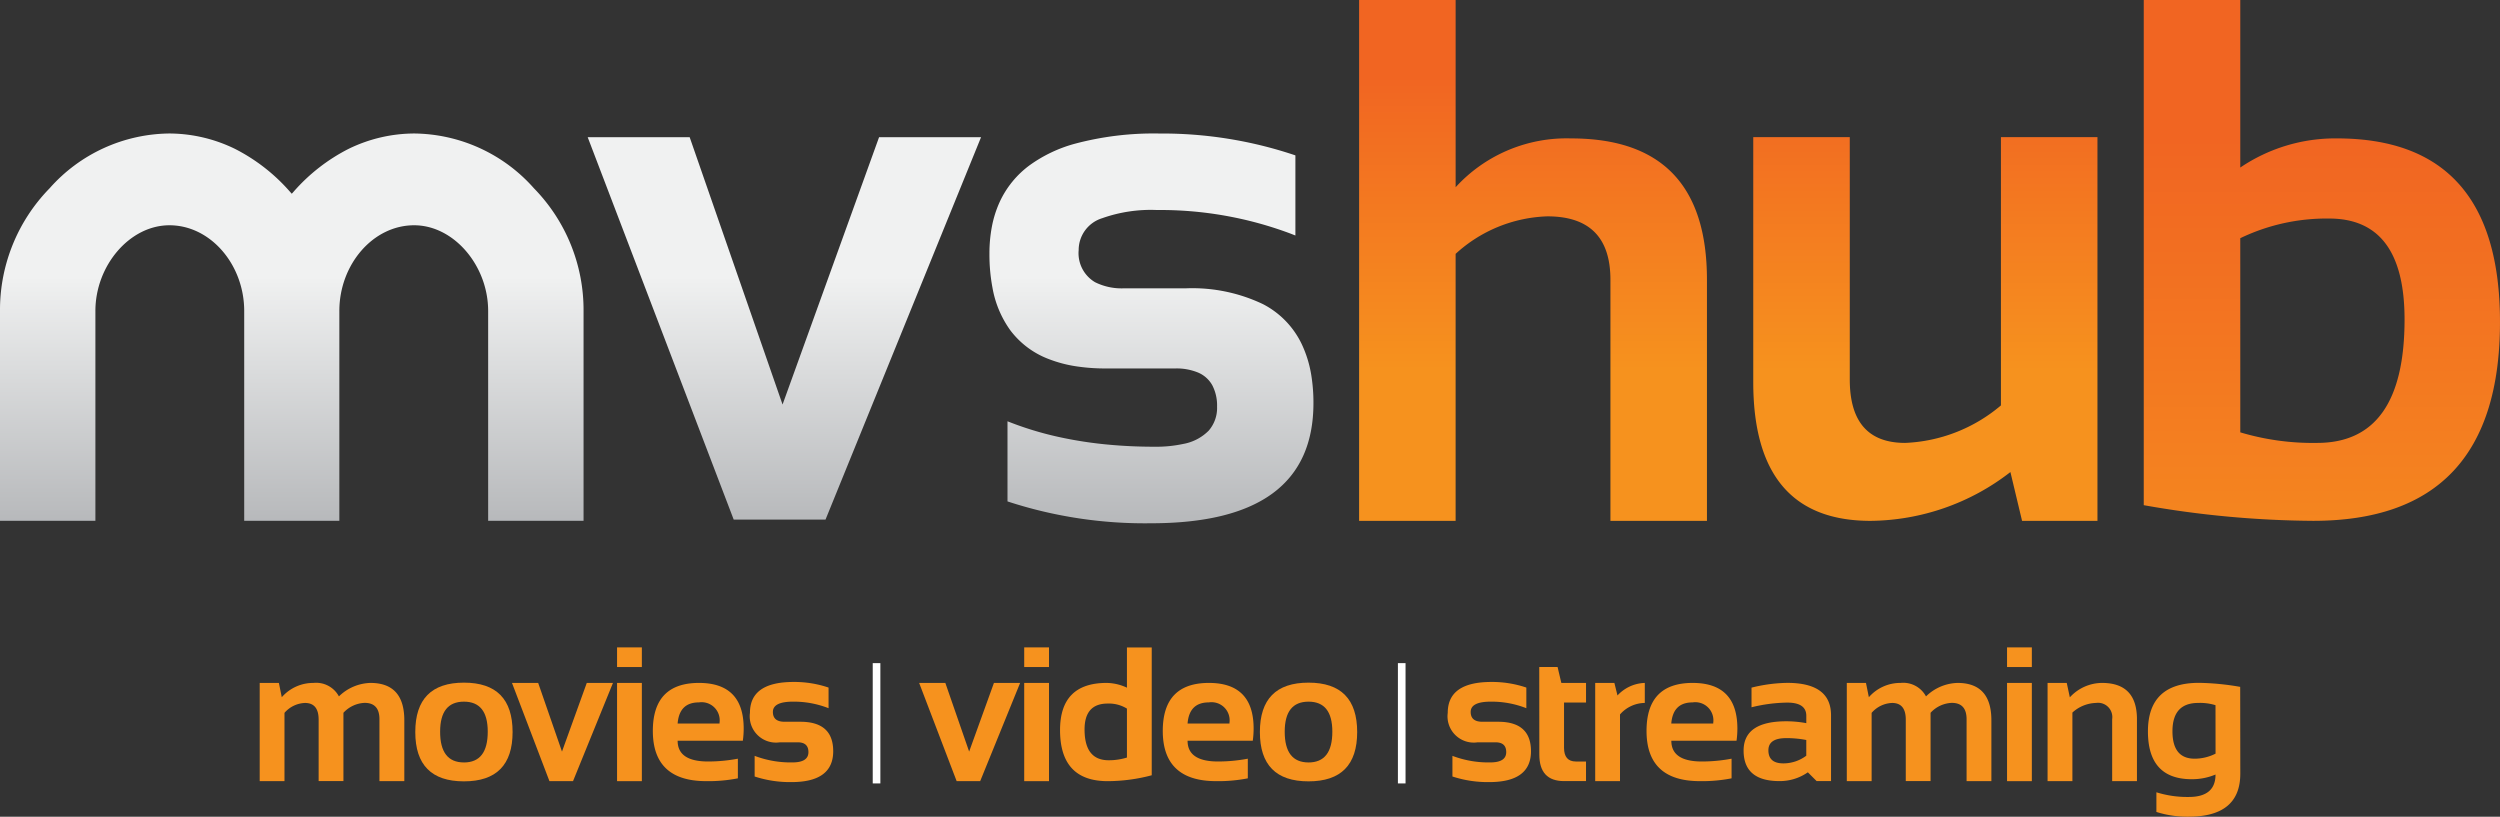 <svg xmlns="http://www.w3.org/2000/svg" xmlns:xlink="http://www.w3.org/1999/xlink" width="157.5" height="51.453" viewBox="0 0 157.5 51.453">
  <rect x="0" y="0" width="157.5" height="51.453" fill="#333333" stroke="none"/>
  <defs>
    <linearGradient id="linear-gradient" x1="0.5" y1="0.146" x2="0.5" y2="0.716" gradientUnits="objectBoundingBox">
      <stop offset="0" stop-color="#f16522"/>
      <stop offset="0.993" stop-color="#f6921e"/>
    </linearGradient>
    <linearGradient id="linear-gradient-2" x1="0.5" y1="-0.159" x2="0.5" y2="0.615" xlink:href="#linear-gradient"/>
    <linearGradient id="linear-gradient-4" x1="0.5" y1="0.365" x2="0.5" y2="1.196" gradientUnits="objectBoundingBox">
      <stop offset="0" stop-color="#f0f1f1"/>
      <stop offset="1" stop-color="#a6a8ab"/>
    </linearGradient>
    <linearGradient id="linear-gradient-5" x1="0.5" y1="0.367" x2="0.5" y2="1.183" xlink:href="#linear-gradient-4"/>
    <linearGradient id="linear-gradient-6" x1="0.5" y1="0.369" x2="0.5" y2="1.19" xlink:href="#linear-gradient-4"/>
  </defs>
  <g id="Grupo_17510" data-name="Grupo 17510" transform="translate(-594.715 -145.287)">
    <g id="Grupo_17512" data-name="Grupo 17512" transform="translate(611.076 186.072)">
      <g id="Grupo_17511" data-name="Grupo 17511" transform="translate(0 0)">
        <path id="Trazado_25156" data-name="Trazado 25156" d="M668.466,345.418v-6.189h1.208l.183.9a2.63,2.63,0,0,1,2-.9,1.625,1.625,0,0,1,1.6.849,2.954,2.954,0,0,1,1.986-.849q2.134,0,2.134,2.352v3.837H676.01v-3.9q0-1.032-.931-1.032a1.916,1.916,0,0,0-1.338.625v4.3h-1.562V341.54q0-1.049-.861-1.049a1.792,1.792,0,0,0-1.291.625v4.3Z" transform="translate(-668.466 -336.99)" fill="#f6921e"/>
        <path id="Trazado_25157" data-name="Trazado 25157" d="M712.65,342.263q0-3.112,3.065-3.112t3.065,3.112q0,3.106-3.065,3.106T712.65,342.263Zm3.065,1.916q1.5,0,1.5-1.939,0-1.892-1.5-1.892t-1.5,1.892Q714.212,344.178,715.715,344.178Z" transform="translate(-702.848 -336.929)" fill="#f6921e"/>
        <path id="Trazado_25158" data-name="Trazado 25158" d="M740.1,339.229h1.65l1.5,4.326,1.562-4.326h1.65l-2.517,6.189h-1.485Z" transform="translate(-724.206 -336.99)" fill="#f6921e"/>
        <path id="Trazado_25159" data-name="Trazado 25159" d="M771.5,329.135v1.238h-1.562v-1.238Zm0,2.239v6.189h-1.562v-6.189Z" transform="translate(-747.424 -329.135)" fill="#f6921e"/>
        <path id="Trazado_25160" data-name="Trazado 25160" d="M783.017,339.229q2.817,0,2.817,2.876a5.563,5.563,0,0,1-.053.766h-4.108q0,1.308,1.921,1.308a10.1,10.1,0,0,0,1.874-.177v1.238a9.609,9.609,0,0,1-1.992.177q-3.365,0-3.365-3.165Q780.111,339.229,783.017,339.229Zm-1.344,2.558h2.64v-.047a1.141,1.141,0,0,0-1.3-1.284Q781.779,340.455,781.673,341.787Z" transform="translate(-755.343 -336.99)" fill="#f6921e"/>
        <path id="Trazado_25161" data-name="Trazado 25161" d="M807.985,344.918v-1.3a6.376,6.376,0,0,0,2.381.413q1.008,0,1.008-.648,0-.619-.678-.619h-1.12a1.654,1.654,0,0,1-1.886-1.857q0-1.945,2.752-1.945a6.731,6.731,0,0,1,2.2.354v1.3a5.975,5.975,0,0,0-2.24-.413q-1.267,0-1.267.648,0,.619.737.619h1q2.063,0,2.063,1.856,0,1.945-2.629,1.945A7.137,7.137,0,0,1,807.985,344.918Z" transform="translate(-776.804 -336.784)" fill="#f6921e"/>
        <path id="Trazado_25162" data-name="Trazado 25162" d="M855.737,339.229h1.65l1.5,4.326,1.562-4.326h1.65l-2.517,6.189H858.1Z" transform="translate(-814.192 -336.99)" fill="#f6921e"/>
        <path id="Trazado_25163" data-name="Trazado 25163" d="M887.137,329.135v1.238h-1.562v-1.238Zm0,2.239v6.189h-1.562v-6.189Z" transform="translate(-837.411 -329.135)" fill="#f6921e"/>
        <path id="Trazado_25164" data-name="Trazado 25164" d="M901.528,337.192a10.941,10.941,0,0,1-2.776.371q-3,0-3-3.218,0-2.97,2.935-2.971a3.1,3.1,0,0,1,1.279.3v-2.534h1.562Zm-1.562-4.2a2.165,2.165,0,0,0-1.214-.318q-1.456,0-1.456,1.633,0,1.939,1.515,1.939a3.819,3.819,0,0,0,1.155-.171Z" transform="translate(-845.33 -329.135)" fill="#f6921e"/>
        <path id="Trazado_25165" data-name="Trazado 25165" d="M927.832,339.229q2.817,0,2.817,2.876a5.592,5.592,0,0,1-.053.766h-4.108q0,1.308,1.921,1.308a10.1,10.1,0,0,0,1.874-.177v1.238a9.6,9.6,0,0,1-1.992.177q-3.366,0-3.365-3.165Q924.926,339.229,927.832,339.229Zm-1.344,2.558h2.64v-.047a1.141,1.141,0,0,0-1.3-1.284Q926.594,340.455,926.488,341.787Z" transform="translate(-868.032 -336.99)" fill="#f6921e"/>
        <path id="Trazado_25166" data-name="Trazado 25166" d="M952.505,342.263q0-3.112,3.064-3.112t3.065,3.112q0,3.106-3.065,3.106T952.505,342.263Zm3.064,1.916q1.5,0,1.5-1.939,0-1.892-1.5-1.892t-1.5,1.892Q954.067,344.178,955.569,344.178Z" transform="translate(-889.493 -336.929)" fill="#f6921e"/>
        <path id="Trazado_25167" data-name="Trazado 25167" d="M1006.15,344.918v-1.3a6.377,6.377,0,0,0,2.381.413q1.008,0,1.008-.648,0-.619-.678-.619h-1.12a1.654,1.654,0,0,1-1.886-1.857q0-1.945,2.752-1.945a6.733,6.733,0,0,1,2.2.354v1.3a5.978,5.978,0,0,0-2.24-.413q-1.267,0-1.267.648,0,.619.736.619h1q2.063,0,2.063,1.856,0,1.945-2.628,1.945A7.139,7.139,0,0,1,1006.15,344.918Z" transform="translate(-931.008 -336.784)" fill="#f6921e"/>
        <path id="Trazado_25168" data-name="Trazado 25168" d="M1031.839,334.714h1.155l.236,1h1.556v1.238H1033.4V339.8q0,.866.749.866h.636V341.9H1033.4q-1.556,0-1.556-1.668Z" transform="translate(-951.227 -333.476)" fill="#f6921e"/>
        <path id="Trazado_25169" data-name="Trazado 25169" d="M1047.729,345.418v-6.189h1.208l.195.79a2.452,2.452,0,0,1,1.721-.79v1.261a2.108,2.108,0,0,0-1.562.725v4.2Z" transform="translate(-963.592 -336.99)" fill="#f6921e"/>
        <path id="Trazado_25170" data-name="Trazado 25170" d="M1065.2,339.229q2.817,0,2.818,2.876a5.573,5.573,0,0,1-.053.766h-4.108q0,1.308,1.921,1.308a10.1,10.1,0,0,0,1.874-.177v1.238a9.61,9.61,0,0,1-1.992.177q-3.366,0-3.365-3.165Q1062.292,339.229,1065.2,339.229Zm-1.344,2.558h2.641v-.047a1.141,1.141,0,0,0-1.3-1.284Q1063.96,340.455,1063.854,341.787Z" transform="translate(-974.924 -336.99)" fill="#f6921e"/>
        <path id="Trazado_25171" data-name="Trazado 25171" d="M1089.871,343.491q0-1.845,2.688-1.845a6.862,6.862,0,0,1,1.262.118V341.3q0-.831-1.2-.831a9.792,9.792,0,0,0-2.251.295v-1.238a9.8,9.8,0,0,1,2.251-.3q2.759,0,2.758,2.039v4.149h-.907l-.554-.554a3.079,3.079,0,0,1-1.78.554Q1089.871,345.418,1089.871,343.491Zm2.688-.784q-1.126,0-1.126.766,0,.826.943.825a2.409,2.409,0,0,0,1.444-.483v-.99A6.438,6.438,0,0,0,1092.559,342.707Z" transform="translate(-996.385 -336.99)" fill="#f6921e"/>
        <path id="Trazado_25172" data-name="Trazado 25172" d="M1119.176,345.418v-6.189h1.208l.182.9a2.63,2.63,0,0,1,2-.9,1.624,1.624,0,0,1,1.6.849,2.955,2.955,0,0,1,1.986-.849q2.134,0,2.133,2.352v3.837h-1.562v-3.9q0-1.032-.931-1.032a1.915,1.915,0,0,0-1.338.625v4.3h-1.562V341.54q0-1.049-.861-1.049a1.792,1.792,0,0,0-1.291.625v4.3Z" transform="translate(-1019.189 -336.99)" fill="#f6921e"/>
        <path id="Trazado_25173" data-name="Trazado 25173" d="M1166.25,329.135v1.238h-1.562v-1.238Zm0,2.239v6.189h-1.562v-6.189Z" transform="translate(-1054.605 -329.135)" fill="#f6921e"/>
        <path id="Trazado_25174" data-name="Trazado 25174" d="M1176.194,345.418v-6.189h1.208l.195.908a2.77,2.77,0,0,1,2.028-.908q2.2,0,2.2,2.287v3.9h-1.562v-3.9a.9.9,0,0,0-1.019-1.026,2.3,2.3,0,0,0-1.486.607v4.32Z" transform="translate(-1063.558 -336.99)" fill="#f6921e"/>
        <path id="Trazado_25175" data-name="Trazado 25175" d="M1210.522,344.946q0,2.711-3.259,2.711a6.4,6.4,0,0,1-2.027-.3v-1.238a6.546,6.546,0,0,0,2.039.295q1.686,0,1.686-1.414a3.8,3.8,0,0,1-1.5.295q-2.758,0-2.758-3.012,0-3.058,3.212-3.059a16.308,16.308,0,0,1,2.6.254Zm-1.562-4.314a3.277,3.277,0,0,0-1.091-.142q-1.621,0-1.621,1.786,0,1.727,1.4,1.727a2.936,2.936,0,0,0,1.315-.318Z" transform="translate(-1085.744 -336.99)" fill="#f6921e"/>
      </g>
      <rect id="Rectángulo_9815" data-name="Rectángulo 9815" width="0.481" height="7.579" transform="translate(38.621 0.992)" fill="#fff"/>
      <rect id="Rectángulo_9816" data-name="Rectángulo 9816" width="0.481" height="7.579" transform="translate(71.707 0.992)" fill="#fff"/>
    </g>
    <g id="Grupo_17514" data-name="Grupo 17514" transform="translate(594.715 145.287)">
      <g id="Grupo_17513" data-name="Grupo 17513" transform="translate(85.624 0)">
        <path id="Trazado_25176" data-name="Trazado 25176" d="M980.683,178.1V145.287h6.081v11.795a9.471,9.471,0,0,1,7.274-3.075q8.559,0,8.559,8.9V178.1h-6.081V162.91q0-3.993-3.97-3.993a8.962,8.962,0,0,0-5.783,2.364V178.1Z" transform="translate(-980.683 -145.287)" fill="url(#linear-gradient)"/>
        <path id="Trazado_25177" data-name="Trazado 25177" d="M1114.3,184.24v24.173h-4.75l-.734-3.075a14.56,14.56,0,0,1-8.812,3.075q-7.389,0-7.389-8.743V184.24h6.081v15.269q0,3.993,3.488,3.993a9.948,9.948,0,0,0,6.035-2.363v-16.9Z" transform="translate(-1067.784 -175.599)" fill="url(#linear-gradient-2)"/>
        <path id="Trazado_25178" data-name="Trazado 25178" d="M1203.514,145.287h6.081v10.555a10.66,10.66,0,0,1,6.081-1.836q10.28,0,10.28,11.565,0,12.529-11.772,12.529a62.908,62.908,0,0,1-10.671-.987Zm6.081,27.238a15.963,15.963,0,0,0,4.842.665q5.507,0,5.507-7.779,0-6.356-4.75-6.356a12.53,12.53,0,0,0-5.6,1.239Z" transform="translate(-1154.081 -145.287)" fill="url(#linear-gradient)"/>
      </g>
      <path id="Trazado_25179" data-name="Trazado 25179" d="M773.887,201.084l-5.852-16.843H761.61l9.2,24.094h5.783l9.8-24.094h-6.425Z" transform="translate(-724.586 -175.599)" fill="url(#linear-gradient-4)"/>
      <path id="Trazado_25180" data-name="Trazado 25180" d="M888.087,192.958h-3.9a3.75,3.75,0,0,1-1.838-.386,2.121,2.121,0,0,1-1.031-2.023,2.1,2.1,0,0,1,1.479-2.007,9.161,9.161,0,0,1,3.455-.517,23.366,23.366,0,0,1,8.451,1.5l.269.106v-5.048a26.209,26.209,0,0,0-8.559-1.377,19.241,19.241,0,0,0-5.371.653,8.835,8.835,0,0,0-2.784,1.325,5.972,5.972,0,0,0-1.921,2.345,6.77,6.77,0,0,0-.48,1.512,8.987,8.987,0,0,0-.16,1.738,11.219,11.219,0,0,0,.188,2.126,6.515,6.515,0,0,0,1.122,2.691,5.427,5.427,0,0,0,2.4,1.809,8.141,8.141,0,0,0,1.821.477,12.259,12.259,0,0,0,1.808.125h4.36a3.555,3.555,0,0,1,1.449.26,1.847,1.847,0,0,1,.892.8,2.75,2.75,0,0,1,.3,1.346,2.172,2.172,0,0,1-.532,1.517,3,3,0,0,1-1.6.832,8.078,8.078,0,0,1-1.8.176q-1.462,0-2.828-.124a25.4,25.4,0,0,1-3.257-.5,20.812,20.812,0,0,1-3.186-.979v5.048a27.778,27.778,0,0,0,9.041,1.377q10.234,0,10.234-7.573a10.8,10.8,0,0,0-.127-1.7,7.255,7.255,0,0,0-.6-1.99,5.5,5.5,0,0,0-2.46-2.546A10.341,10.341,0,0,0,888.087,192.958Z" transform="translate(-813.362 -174.794)" fill="url(#linear-gradient-5)"/>
      <path id="Trazado_25181" data-name="Trazado 25181" d="M613.129,186.965l.08-.09a11.559,11.559,0,0,1,3.462-2.7,9.49,9.49,0,0,1,4.135-.971,10.2,10.2,0,0,1,7.548,3.453,10.963,10.963,0,0,1,3.125,7.729v13.22h-6.01v-13.22c0-2.86-2.163-5.4-4.663-5.4-2.6,0-4.712,2.482-4.712,5.4v13.22H610.1v-13.22c0-2.914-2.115-5.4-4.712-5.4-2.5,0-4.663,2.536-4.663,5.4v13.22h-6.01v-13.22a10.962,10.962,0,0,1,3.125-7.729,10.2,10.2,0,0,1,7.548-3.453,9.491,9.491,0,0,1,4.135.971,11.564,11.564,0,0,1,3.462,2.7l.08.09.031.034Z" transform="translate(-594.715 -174.794)" fill="url(#linear-gradient-6)"/>
    </g>
  </g>
</svg>
